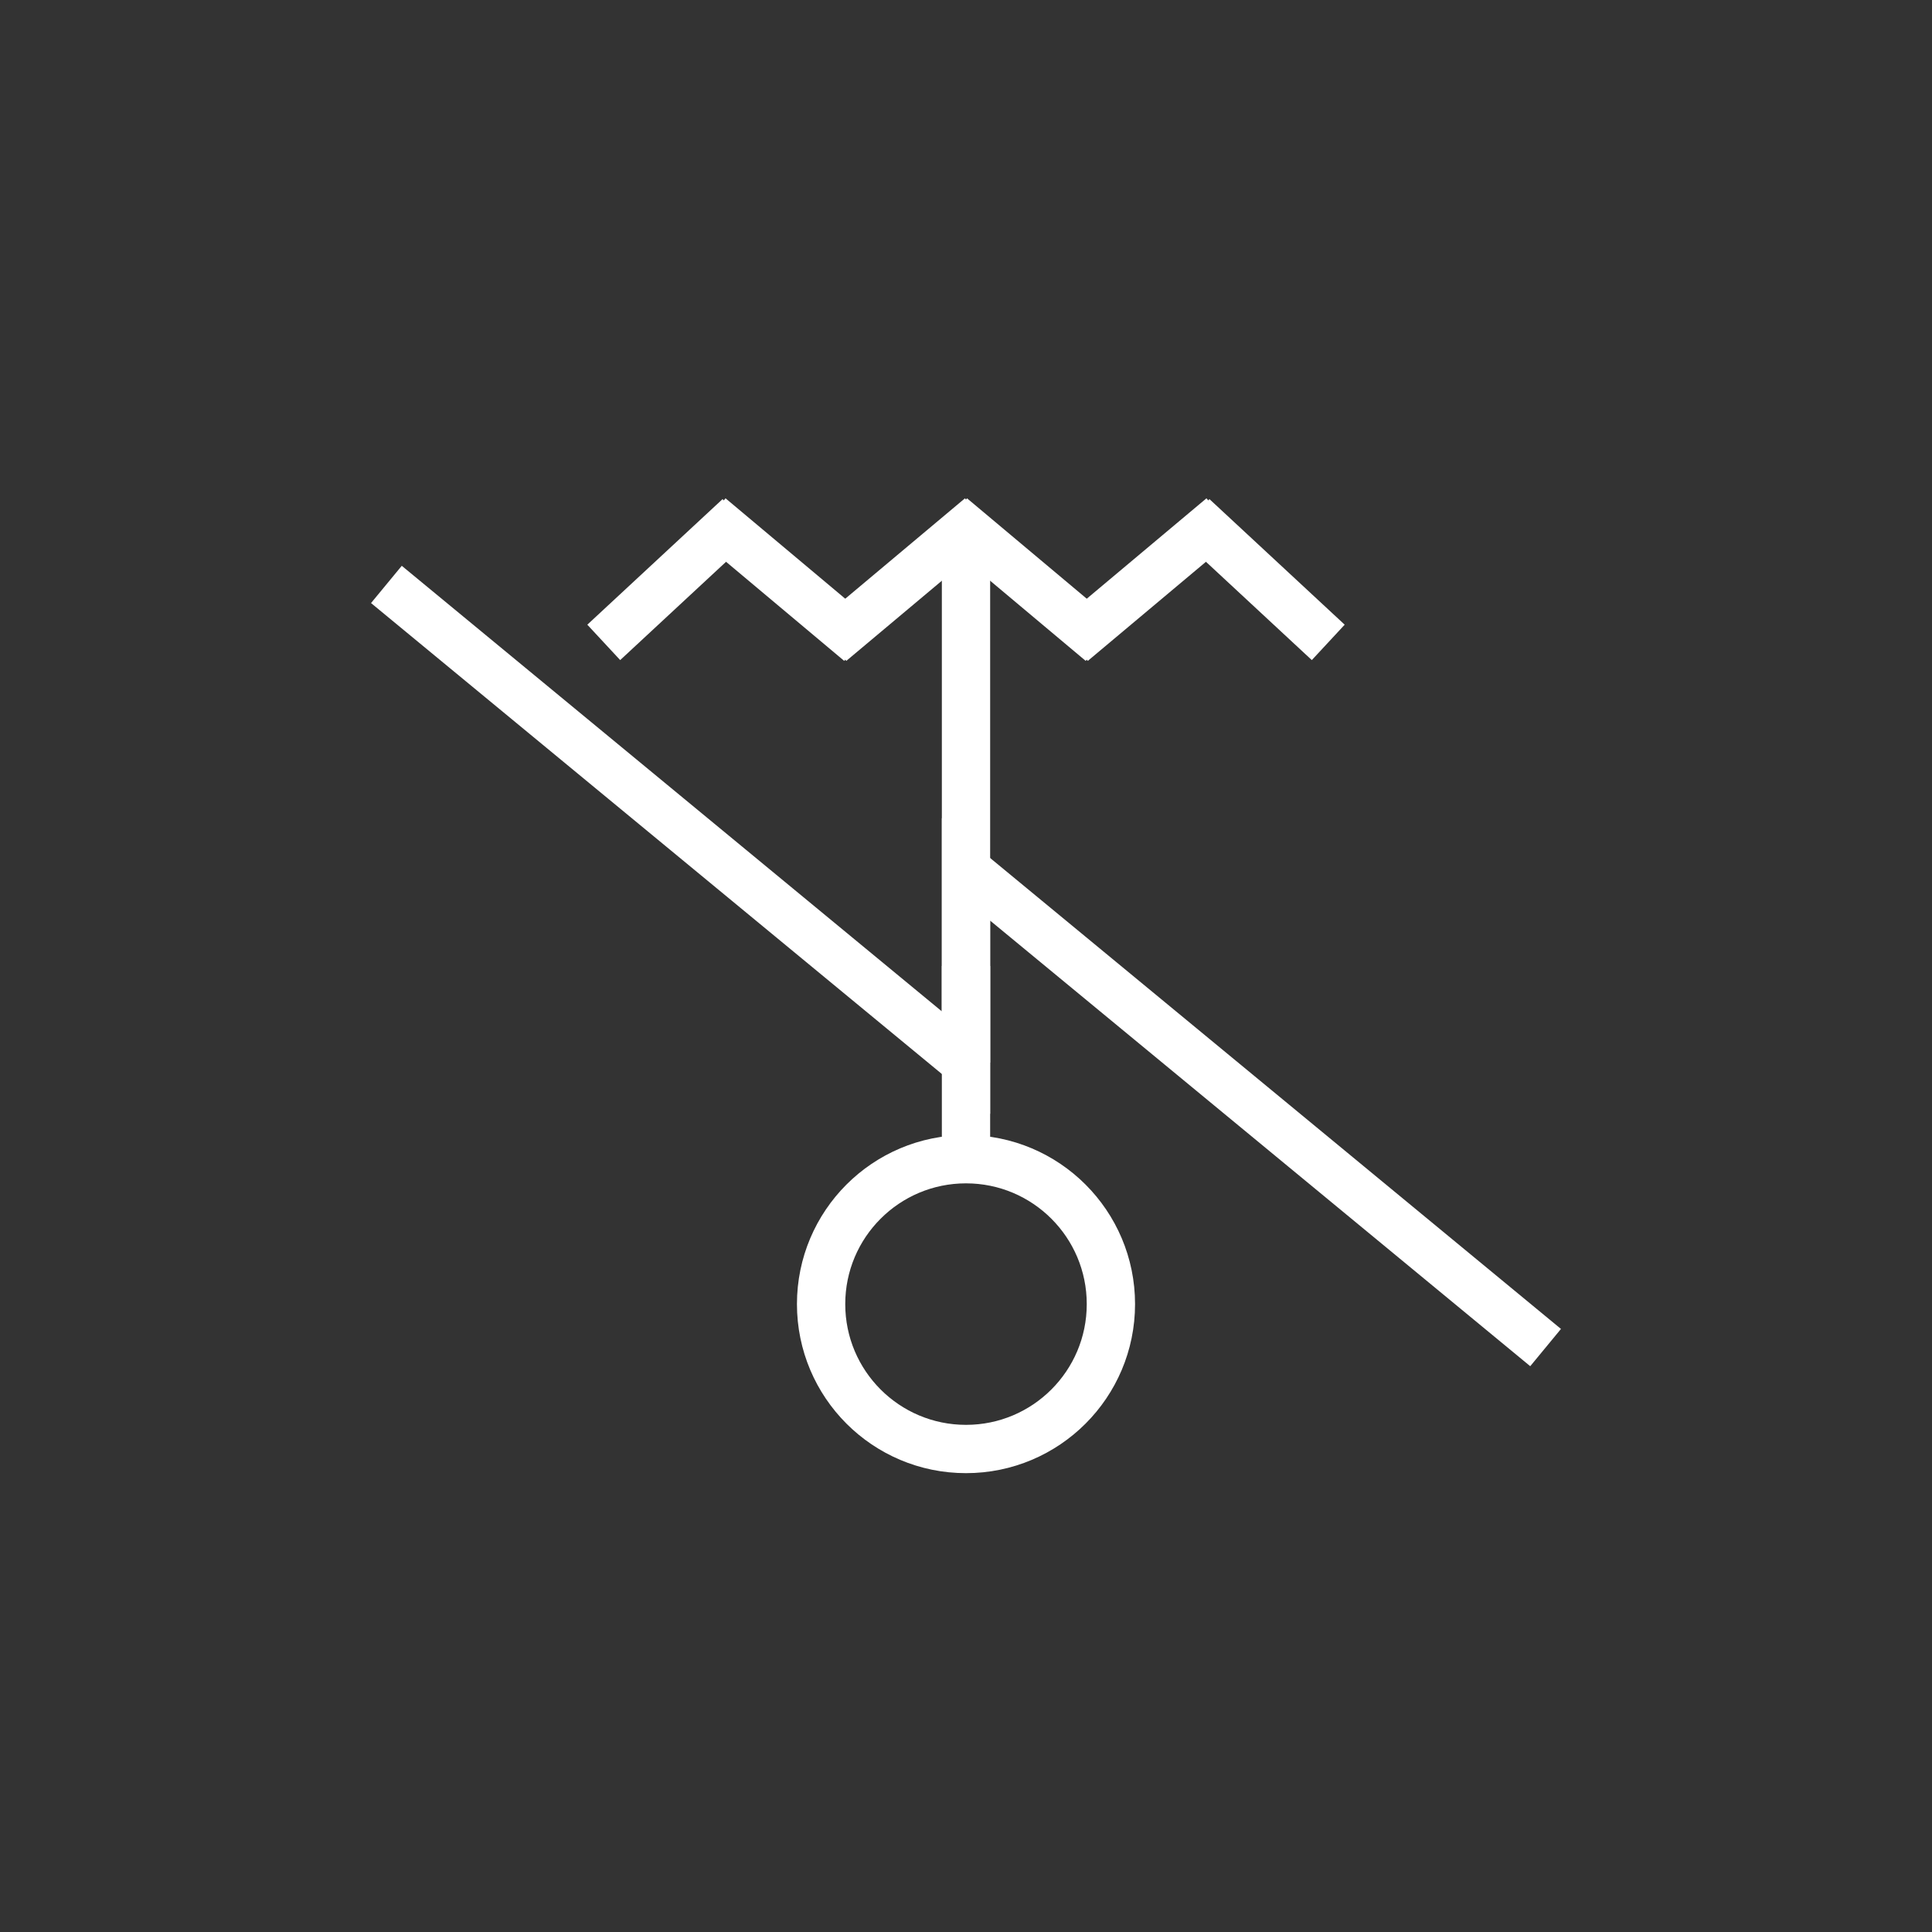 <?xml version="1.0"?>
<!--
Copyright 2006-2009, 2017, 2020 United States Government, as represented by the
Administrator of the National Aeronautics and Space Administration.
All rights reserved.

The NASA World Wind Java (WWJ) platform is licensed under the Apache License,
Version 2.0 (the "License"); you may not use this file except in compliance
with the License. You may obtain a copy of the License at
http://www.apache.org/licenses/LICENSE-2.0

Unless required by applicable law or agreed to in writing, software distributed
under the License is distributed on an "AS IS" BASIS, WITHOUT WARRANTIES OR
CONDITIONS OF ANY KIND, either express or implied. See the License for the
specific language governing permissions and limitations under the License.

NASA World Wind Java (WWJ) also contains the following 3rd party Open Source
software:

    Jackson Parser – Licensed under Apache 2.0
    GDAL – Licensed under MIT
    JOGL – Licensed under  Berkeley Software Distribution (BSD)
    Gluegen – Licensed under Berkeley Software Distribution (BSD)

A complete listing of 3rd Party software notices and licenses included in
NASA World Wind Java (WWJ)  can be found in the WorldWindJava-v2.2 3rd-party
notices and licenses PDF found in code directory.
-->

<!DOCTYPE svg PUBLIC "-//W3C//DTD SVG 1.1//EN" "http://www.w3.org/Graphics/SVG/1.1/DTD/svg11.dtd" >
<!--
MIL-STD-2525 tactical symbol icon image. During icon composition this image is multiplied by the desired frame color 
(e.g. black), then drawn on top of the frame and fill.
-->
<svg xmlns:xlink="http://www.w3.org/1999/xlink" height="400px" viewBox="0 0 400 400" width="400px"><rect x="0" y="0" width="400" height="400" fill="#333333" stroke="none"/><polyline points="80,121 200,220 200,180 320,279" style="fill:none;stroke:rgb(255,255,255);stroke-width:10"/><line style="stroke:rgb(255,255,255);stroke-width:10" x1="125" x2="153" y1="133" y2="107"/><line style="stroke:rgb(255,255,255);stroke-width:10" x1="147" x2="178" y1="107" y2="133"/><line style="stroke:rgb(255,255,255);stroke-width:10" x1="172" x2="203" y1="133" y2="107"/><line style="stroke:rgb(255,255,255);stroke-width:10" x1="197" x2="228" y1="107" y2="133"/><line style="stroke:rgb(255,255,255);stroke-width:10" x1="222" x2="253" y1="133" y2="107"/><line style="stroke:rgb(255,255,255);stroke-width:10" x1="247" x2="275" y1="107" y2="133"/><line style="stroke:rgb(255,255,255);stroke-width:10" x1="200" x2="200" y1="110" y2="220"/><line style="stroke:rgb(255,255,255);stroke-width:10" x1="200" x2="200" y1="200" y2="240"/><ellipse cx="200" cy="270" rx="30" ry="30" style="fill:none;stroke:rgb(255,255,255);stroke-width:10"/></svg>